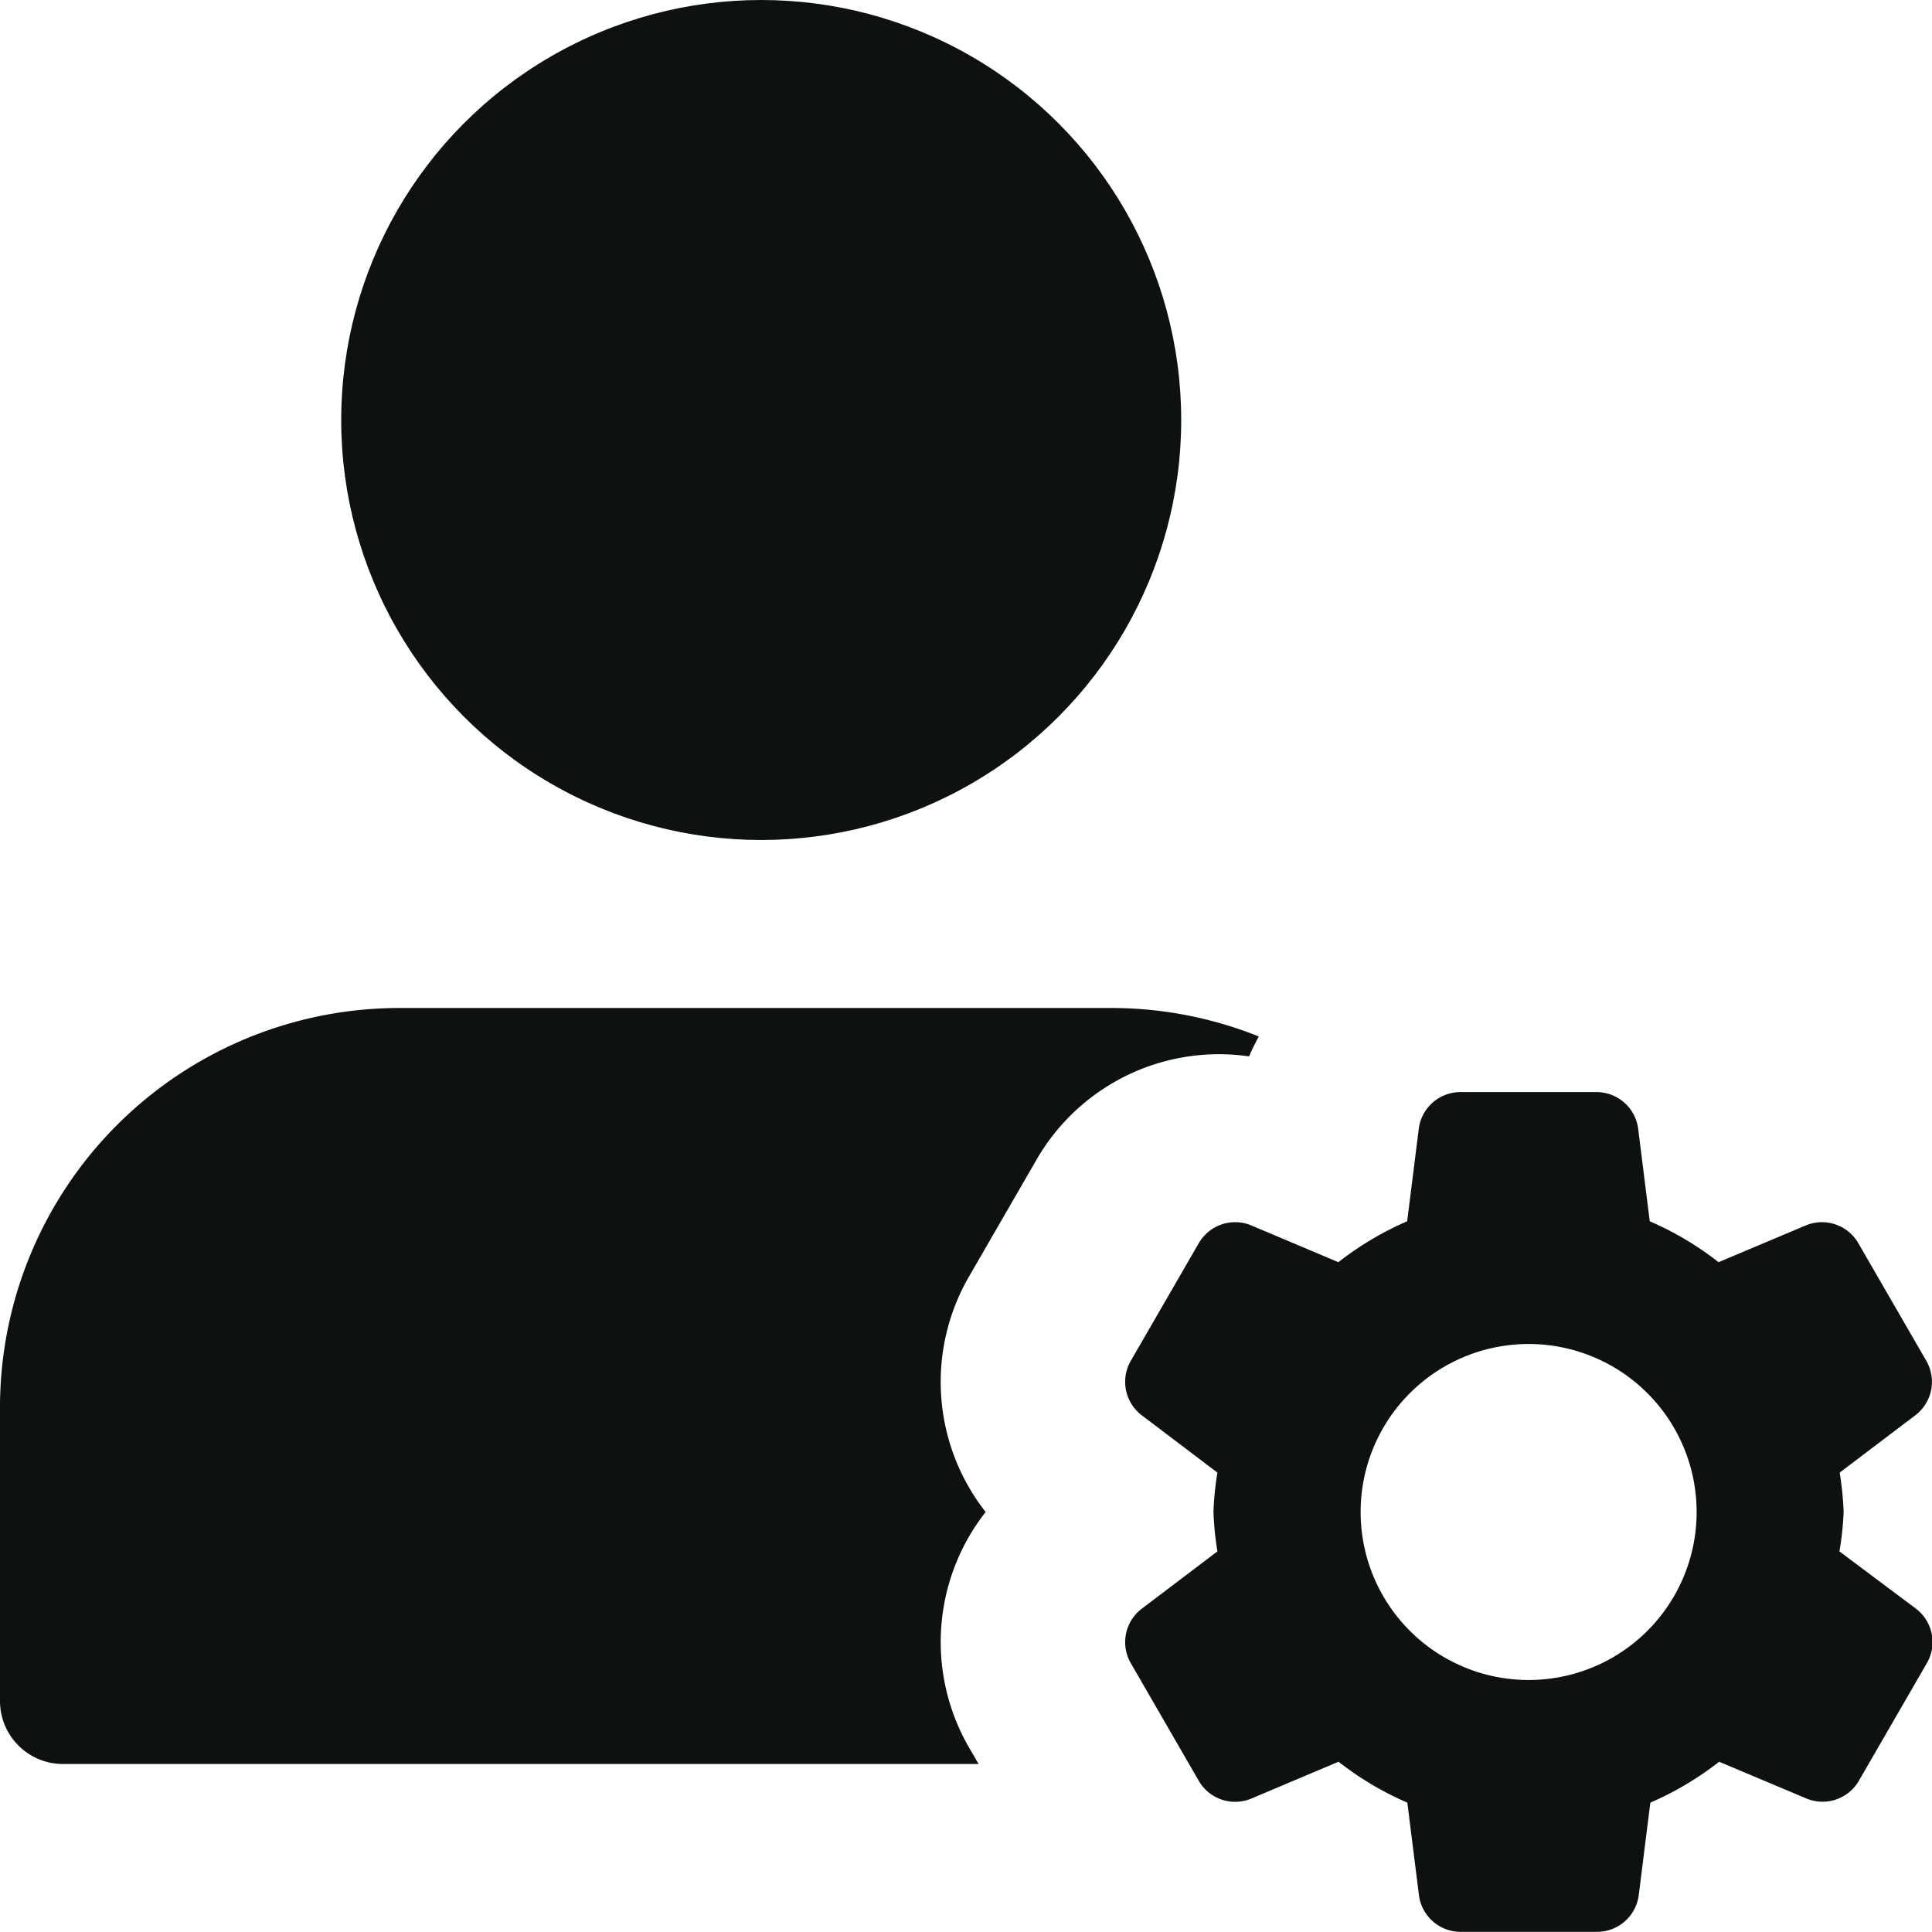 <svg xmlns="http://www.w3.org/2000/svg" width="23" height="23" viewBox="0 0 23 23"><defs><style>.a,.b{fill:#0d1111;}.a{opacity:0;}</style></defs><g transform="translate(345.616 6.048)"><rect class="a" width="23" height="23" transform="translate(-345.616 -6.048)"/><g transform="translate(-345.616 -6.048)"><circle class="b" cx="5" cy="5" r="5" transform="translate(4.062)"/><path class="b" d="M11.534,20.8a2.507,2.507,0,0,1,.2-2.8,2.506,2.506,0,0,1-.2-2.8l.809-1.4a2.507,2.507,0,0,1,2.166-1.25,2.546,2.546,0,0,1,.361.026,2.6,2.6,0,0,1,.116-.237A4.717,4.717,0,0,0,13.25,12H4.75A4.756,4.756,0,0,0,0,16.75v3.5A.75.75,0,0,0,.75,21h10.9Z"/><path class="b" d="M21.7,18.469A3.634,3.634,0,0,0,21.75,18a3.8,3.8,0,0,0-.047-.469l.9-.682a.5.5,0,0,0,.131-.649l-.809-1.4a.5.5,0,0,0-.627-.211l-1.037.437a3.715,3.715,0,0,0-.819-.487l-.138-1.1a.5.5,0,0,0-.5-.438H17.192a.5.5,0,0,0-.5.438l-.138,1.1a3.731,3.731,0,0,0-.819.487L14.7,14.589a.5.5,0,0,0-.627.211l-.809,1.4a.5.5,0,0,0,.131.649l.9.682a3.634,3.634,0,0,0-.047.469,3.8,3.8,0,0,0,.047.469l-.9.682a.5.5,0,0,0-.131.649l.809,1.4a.5.5,0,0,0,.627.211l1.037-.438a3.715,3.715,0,0,0,.819.487l.138,1.1a.5.5,0,0,0,.5.438h1.617a.5.5,0,0,0,.5-.438l.138-1.1a3.731,3.731,0,0,0,.819-.487l1.037.437a.5.5,0,0,0,.627-.211l.809-1.4a.5.5,0,0,0-.131-.649ZM18,20a2,2,0,1,1,2-2A2,2,0,0,1,18,20Z" transform="translate(0.198)"/></g></g></svg>